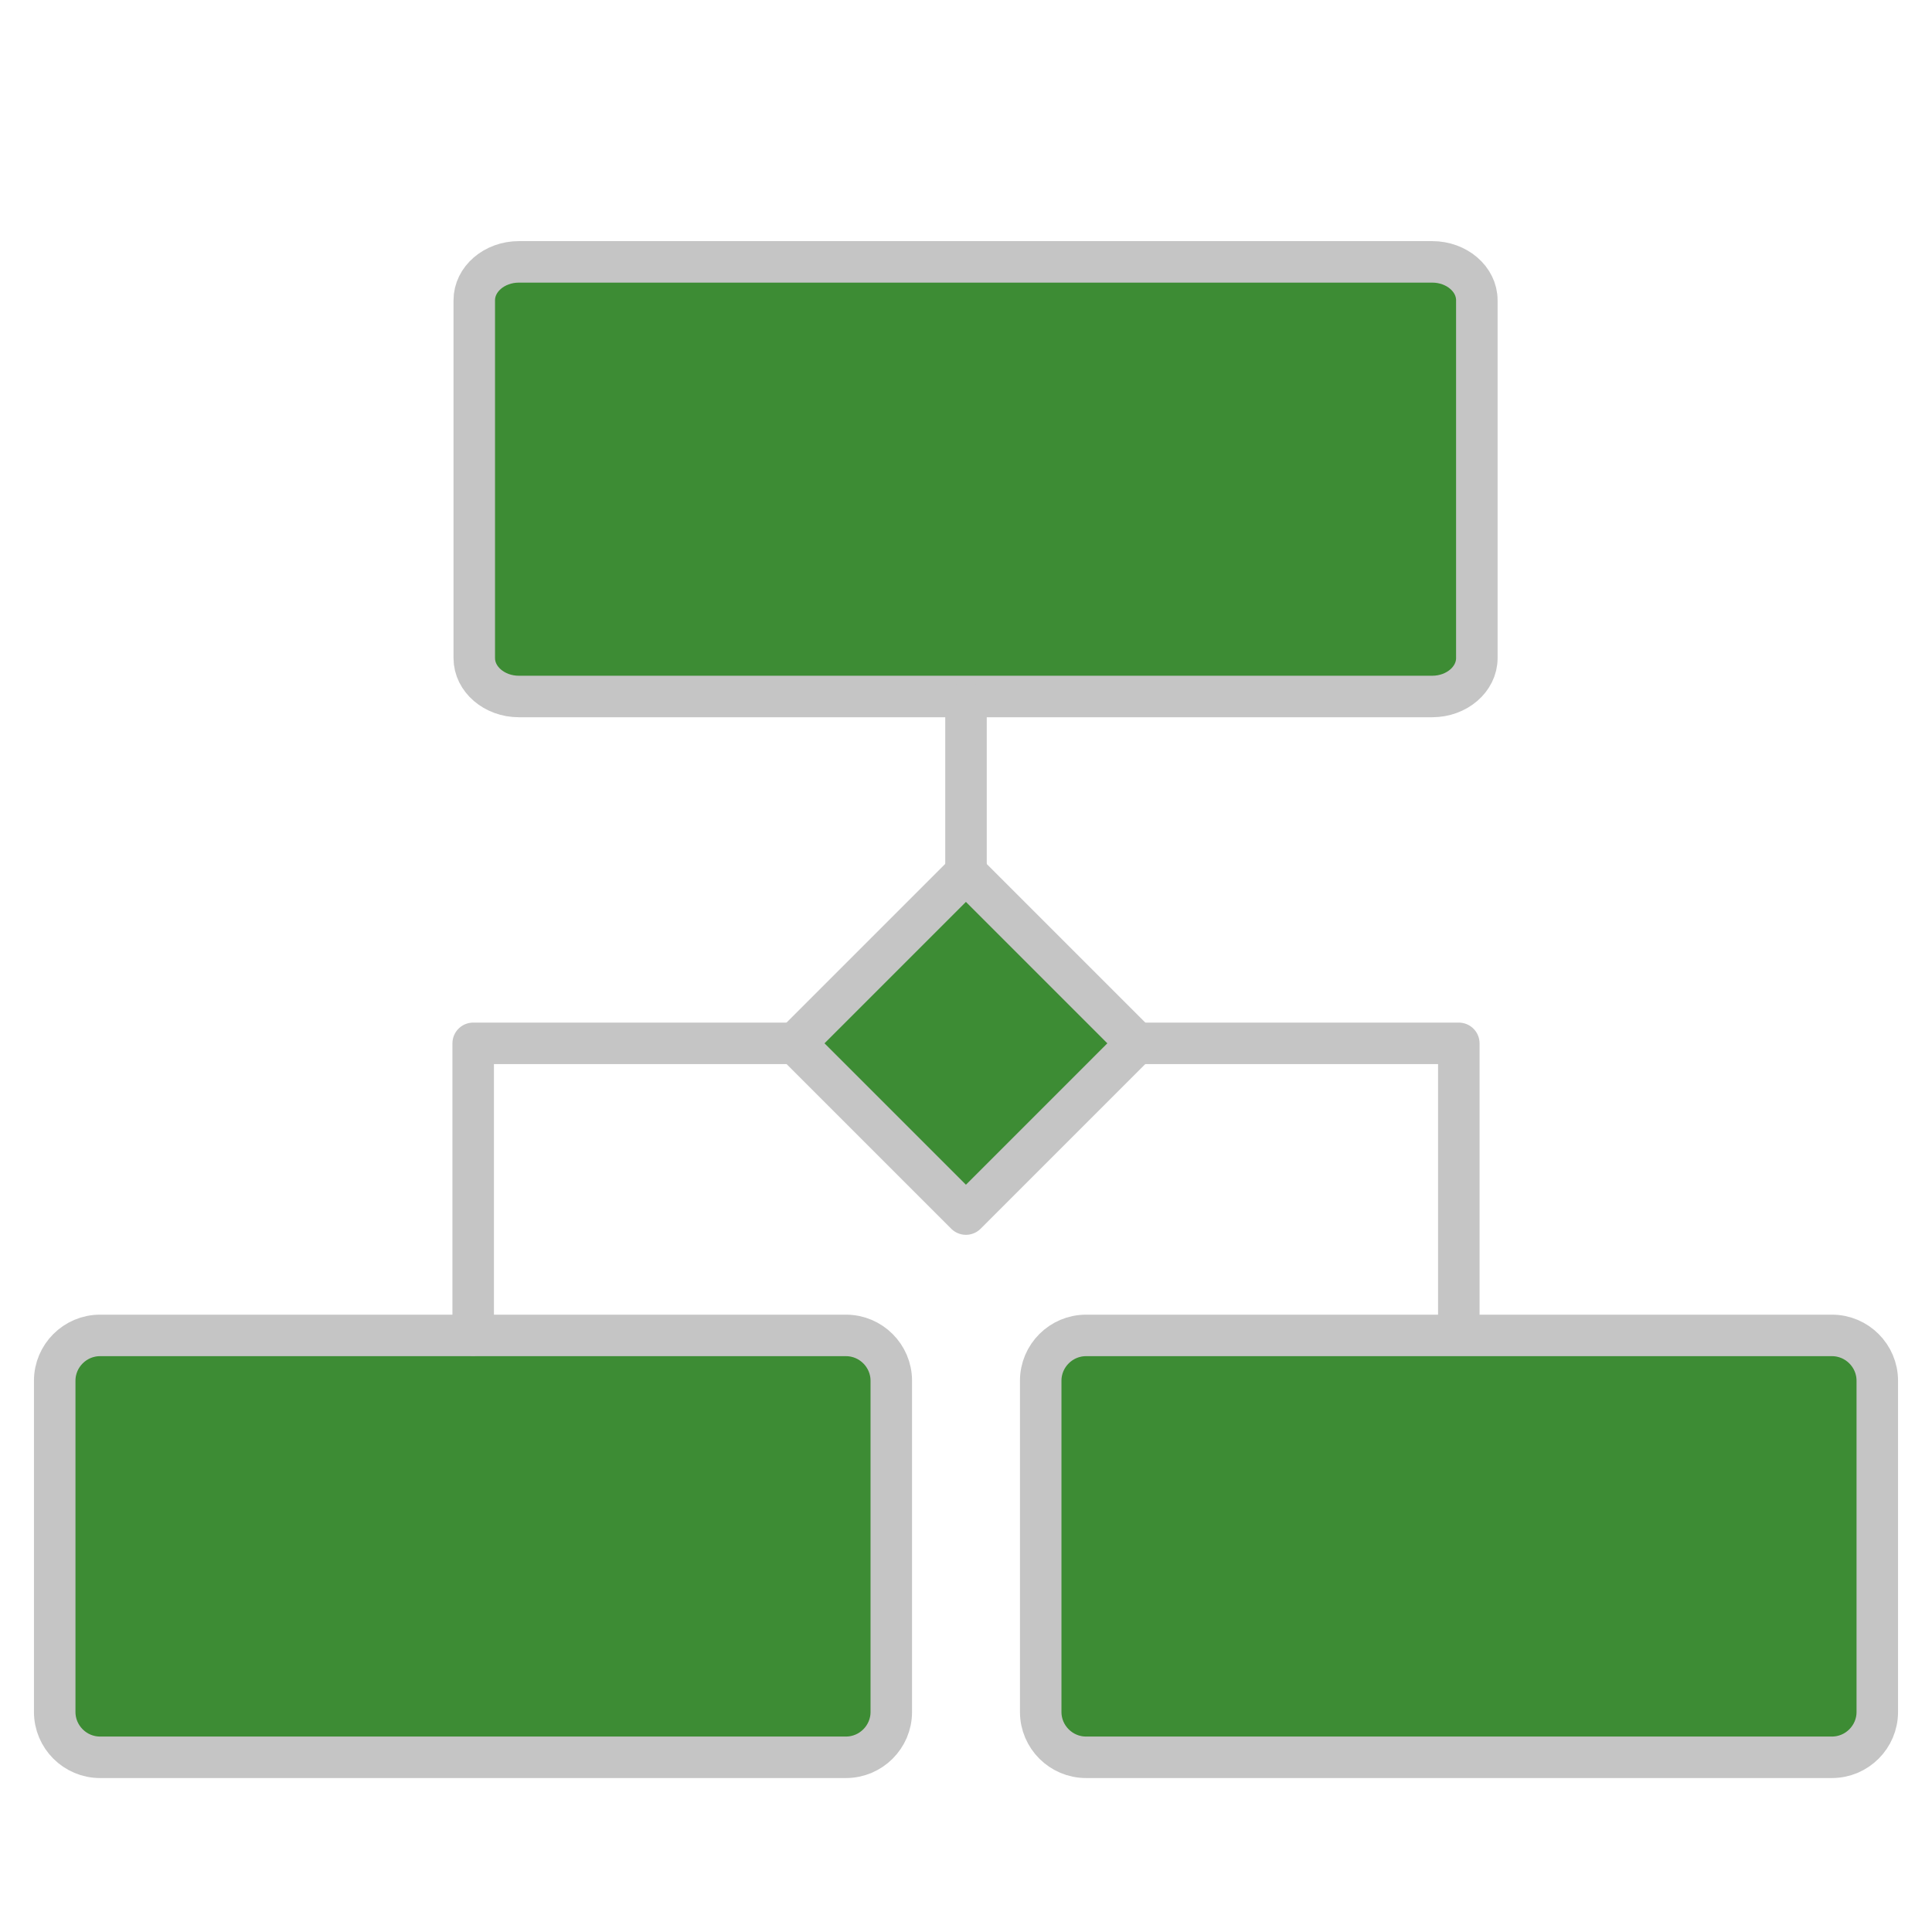 <?xml version="1.0" encoding="UTF-8" standalone="no"?>
<svg
   id="Слой_1"
   style="enable-background:new 0 0 512 512;"
   version="1.1"
   viewBox="0 0 512 512"
   xml:space="preserve"
   sodipodi:docname="workflow-enabled.svg"
   inkscape:version="1.1.1 (3bf5ae0d25, 2021-09-20)"
   xmlns:inkscape="http://www.inkscape.org/namespaces/inkscape"
   xmlns:sodipodi="http://sodipodi.sourceforge.net/DTD/sodipodi-0.dtd"
   xmlns="http://www.w3.org/2000/svg"
   xmlns:svg="http://www.w3.org/2000/svg"><defs
     id="defs868" /><sodipodi:namedview
     id="namedview866"
     pagecolor="#505050"
     bordercolor="#eeeeee"
     borderopacity="1"
     inkscape:pageshadow="0"
     inkscape:pageopacity="0"
     inkscape:pagecheckerboard="0"
     showgrid="false"
     inkscape:zoom="1.3962597"
     inkscape:cx="269.29088"
     inkscape:cy="235.27142"
     inkscape:window-width="1920"
     inkscape:window-height="1121"
     inkscape:window-x="-9"
     inkscape:window-y="-9"
     inkscape:window-maximized="1"
     inkscape:current-layer="Слой_1" /><style
     type="text/css"
     id="style847">
	.st0{fill:#F8B41E;stroke:#2C3E50;stroke-width:11;stroke-linecap:round;stroke-linejoin:round;stroke-miterlimit:10;}
	.st1{fill:#009E83;stroke:#2C3E50;stroke-width:11;stroke-linecap:round;stroke-linejoin:round;stroke-miterlimit:10;}
	.st2{fill:#E5E3E2;stroke:#2C3E50;stroke-width:11;stroke-linecap:round;stroke-linejoin:round;stroke-miterlimit:10;}
	.st3{fill:none;stroke:#2C3E50;stroke-width:11;stroke-linecap:round;stroke-linejoin:round;stroke-miterlimit:10;}
</style><polyline
     class="st3"
     points="301.3,276.5 386.6,276.5 386.6,353.8  "
     id="polyline861"
     style="stroke:#c5c5c5;stroke-opacity:1;stroke-width:10.998;stroke-miterlimit:10;stroke-dasharray:none" /><path
     class="st2"
     d="M 485.5,465.7 H 287.8 c -6.6,0 -12,-5.4 -12,-12 v -87.8 c 0,-6.6 5.4,-12 12,-12 h 197.7 c 6.6,0 12,5.4 12,12 v 87.8 c 0,6.6 -5.4,12 -12,12 z"
     id="path855"
     style="stroke:#c5c5c5;stroke-opacity:1;fill:#3d8c34;fill-opacity:1;stroke-width:10.998;stroke-miterlimit:10;stroke-dasharray:none" /><path
     class="st0"
     d="M 379.56,184.577 H 137.504 c -6.499,0 -11.817,-4.573 -11.817,-10.163 V 79.562 c 0,-5.59 5.318,-10.163 11.817,-10.163 h 242.056 c 6.499,0 11.817,4.573 11.817,10.163 v 94.852 c 0,5.59 -5.318,10.163 -11.817,10.163 z"
     id="path849"
     style="stroke:#c5c5c5;stroke-opacity:1;fill:#3d8c34;fill-opacity:1" /><rect
     class="st1"
     height="63.999"
     transform="rotate(45)"
     width="63.999"
     x="344.513"
     y="-17.499"
     id="rect851"
     style="stroke:#c5c5c5;stroke-opacity:1;fill:#3d8c34;fill-opacity:1" /><path
     class="st2"
     d="M 224.2,465.7 H 26.5 c -6.6,0 -12,-5.4 -12,-12 v -87.8 c 0,-6.6 5.4,-12 12,-12 h 197.7 c 6.6,0 12,5.4 12,12 v 87.8 c 0,6.6 -5.4,12 -12,12 z"
     id="path853"
     style="stroke:#c5c5c5;stroke-opacity:1;fill:#3d8c34;fill-opacity:1" /><line
     class="st1"
     x1="256"
     x2="256"
     y1="186.1"
     y2="231.2"
     id="line857"
     style="stroke:#c5c5c5;stroke-opacity:1" /><polyline
     class="st3"
     points="210.7,276.5 125.4,276.5 125.4,353.8  "
     id="polyline859"
     style="stroke:#c5c5c5;stroke-opacity:1" /></svg>
